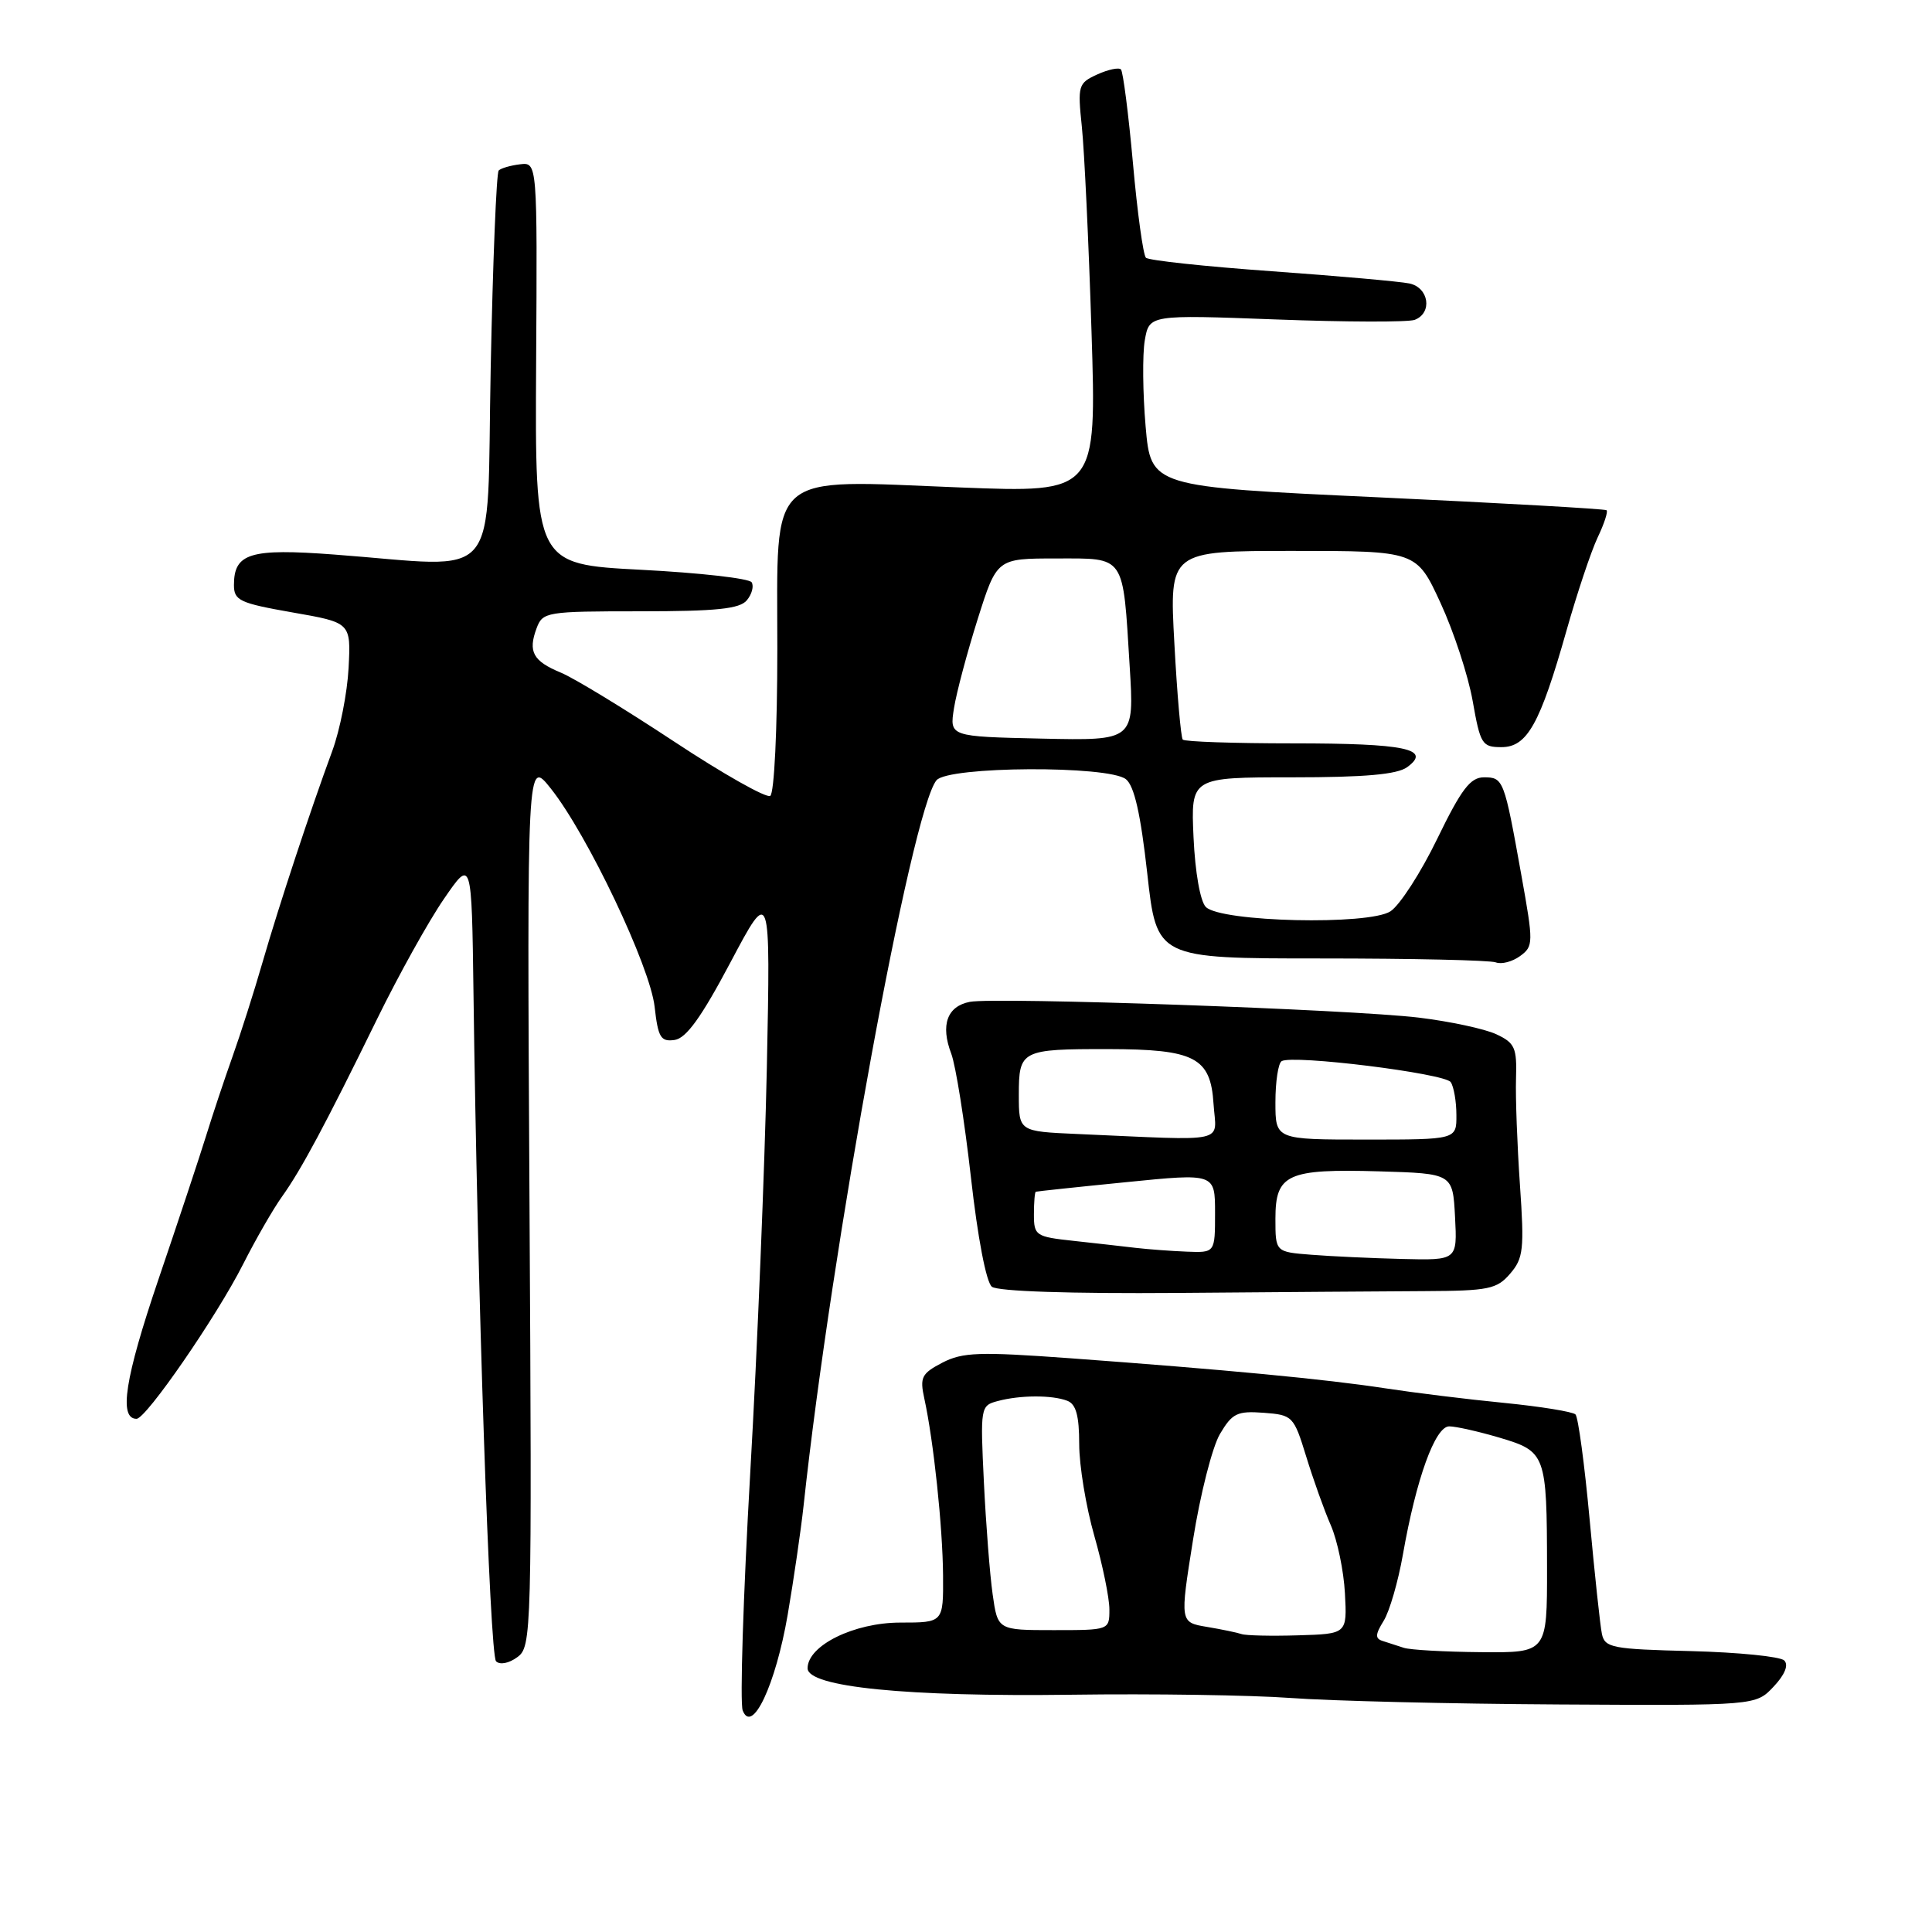 <?xml version="1.0" encoding="UTF-8" standalone="no"?>
<!DOCTYPE svg PUBLIC "-//W3C//DTD SVG 1.1//EN" "http://www.w3.org/Graphics/SVG/1.1/DTD/svg11.dtd" >
<svg xmlns="http://www.w3.org/2000/svg" xmlns:xlink="http://www.w3.org/1999/xlink" version="1.1" viewBox="0 0 256 256">
 <g >
 <path fill="currentColor"
d=" M 104.37 213.98 C 105.17 209.31 106.12 202.80 106.48 199.50 C 110.16 165.32 120.78 107.38 124.09 103.39 C 125.64 101.52 146.87 101.41 149.19 103.25 C 150.30 104.13 151.14 107.86 152.02 115.75 C 153.27 127.00 153.27 127.00 175.05 127.00 C 187.03 127.00 197.45 127.23 198.20 127.52 C 198.95 127.81 200.39 127.43 201.41 126.69 C 203.20 125.38 203.21 124.99 201.58 115.92 C 199.31 103.26 199.21 103.00 196.63 103.00 C 194.83 103.00 193.64 104.56 190.45 111.13 C 188.28 115.61 185.49 119.93 184.25 120.75 C 181.39 122.63 161.78 122.18 159.78 120.18 C 159.04 119.44 158.36 115.59 158.15 110.96 C 157.79 103.00 157.79 103.00 171.20 103.00 C 180.87 103.00 185.13 102.62 186.46 101.65 C 189.76 99.24 186.21 98.50 171.34 98.50 C 163.55 98.50 156.97 98.28 156.72 98.00 C 156.48 97.72 155.97 91.99 155.61 85.25 C 154.94 73.00 154.94 73.00 171.32 73.00 C 187.70 73.00 187.70 73.00 190.88 79.90 C 192.63 83.69 194.55 89.54 195.14 92.90 C 196.15 98.62 196.38 99.00 198.95 99.00 C 202.36 99.00 204.06 95.95 207.58 83.52 C 208.98 78.58 210.83 73.05 211.69 71.23 C 212.56 69.42 213.09 67.78 212.88 67.61 C 212.67 67.43 199.00 66.66 182.50 65.89 C 152.50 64.50 152.50 64.50 151.80 56.50 C 151.42 52.10 151.37 46.97 151.69 45.10 C 152.28 41.70 152.28 41.70 169.10 42.33 C 178.35 42.68 186.62 42.70 187.46 42.38 C 189.84 41.46 189.34 38.11 186.75 37.56 C 185.51 37.30 177.30 36.57 168.50 35.94 C 159.70 35.31 152.20 34.51 151.84 34.15 C 151.48 33.79 150.70 28.15 150.12 21.61 C 149.53 15.07 148.81 9.48 148.53 9.20 C 148.24 8.91 146.83 9.21 145.38 9.87 C 142.87 11.02 142.78 11.33 143.35 16.79 C 143.68 19.93 144.26 32.13 144.63 43.90 C 145.31 65.30 145.31 65.30 127.22 64.59 C 101.35 63.57 103.00 62.11 103.00 85.97 C 103.00 96.72 102.59 105.13 102.06 105.46 C 101.54 105.78 95.80 102.54 89.31 98.25 C 82.81 93.96 76.07 89.85 74.32 89.13 C 70.63 87.60 69.94 86.36 71.10 83.25 C 71.91 81.08 72.37 81.00 84.85 81.00 C 94.93 81.00 98.02 80.68 98.96 79.54 C 99.63 78.74 99.91 77.67 99.60 77.16 C 99.28 76.64 92.69 75.90 84.96 75.50 C 70.89 74.77 70.89 74.77 71.04 48.13 C 71.20 21.50 71.20 21.50 68.91 21.77 C 67.65 21.92 66.38 22.29 66.08 22.59 C 65.78 22.89 65.30 34.69 65.02 48.82 C 64.43 77.97 66.80 75.16 44.28 73.48 C 33.14 72.64 31.00 73.30 31.00 77.52 C 31.00 79.57 31.75 79.92 38.75 81.15 C 46.50 82.50 46.50 82.50 46.19 88.50 C 46.02 91.80 45.04 96.75 44.03 99.50 C 41.12 107.39 37.00 119.87 34.79 127.50 C 33.68 131.35 31.89 136.97 30.81 140.00 C 29.73 143.03 28.16 147.75 27.31 150.50 C 26.46 153.25 23.60 161.87 20.95 169.66 C 16.56 182.60 15.71 188.00 18.09 188.00 C 19.36 188.00 28.72 174.42 32.22 167.50 C 33.89 164.20 36.21 160.17 37.38 158.54 C 39.91 155.00 43.07 149.11 49.98 135.00 C 52.81 129.22 56.78 122.08 58.81 119.13 C 62.50 113.75 62.50 113.75 62.74 131.63 C 63.25 170.76 64.89 219.29 65.73 220.13 C 66.23 220.63 67.43 220.41 68.55 219.58 C 70.45 218.20 70.49 216.67 70.16 159.33 C 69.83 100.51 69.83 100.51 72.99 104.49 C 77.84 110.59 86.14 128.04 86.74 133.40 C 87.20 137.48 87.55 138.06 89.39 137.80 C 90.93 137.58 92.94 134.79 96.80 127.50 C 102.10 117.50 102.10 117.50 101.61 141.50 C 101.33 154.70 100.35 178.85 99.41 195.16 C 98.48 211.48 98.03 225.64 98.41 226.64 C 99.66 229.88 102.77 223.26 104.37 213.98 Z  M 235.01 223.49 C 236.51 221.90 237.02 220.62 236.42 220.02 C 235.90 219.50 230.34 218.94 224.08 218.78 C 213.61 218.52 212.65 218.34 212.26 216.50 C 212.03 215.40 211.30 208.56 210.63 201.29 C 209.96 194.03 209.12 187.79 208.76 187.42 C 208.39 187.06 204.14 186.37 199.30 185.89 C 194.46 185.42 187.35 184.54 183.50 183.95 C 175.69 182.75 162.32 181.48 141.73 179.97 C 129.75 179.10 127.57 179.17 124.87 180.56 C 122.11 182.00 121.86 182.50 122.48 185.33 C 123.71 190.95 124.91 202.33 124.96 208.75 C 125.00 215.00 125.00 215.00 119.31 215.00 C 113.18 215.00 107.02 218.03 107.01 221.05 C 107.00 223.54 120.13 224.85 142.00 224.56 C 152.72 224.41 165.78 224.61 171.00 224.99 C 176.22 225.38 192.23 225.77 206.58 225.85 C 232.65 226.00 232.65 226.00 235.01 223.49 Z  M 188.82 171.08 C 197.25 171.04 198.34 170.82 200.10 168.77 C 201.86 166.73 201.99 165.54 201.40 157.00 C 201.04 151.78 200.80 145.44 200.88 142.92 C 201.01 138.83 200.73 138.19 198.26 137.04 C 196.74 136.33 192.12 135.34 188.00 134.84 C 178.91 133.75 131.94 132.10 128.51 132.75 C 125.50 133.33 124.60 135.82 126.04 139.60 C 126.64 141.18 127.81 148.55 128.65 155.98 C 129.55 164.02 130.68 169.91 131.43 170.50 C 132.21 171.11 141.72 171.43 156.10 171.32 C 168.97 171.21 183.70 171.11 188.82 171.08 Z  M 126.41 93.83 C 126.74 91.75 128.16 86.44 129.55 82.03 C 132.09 74.00 132.09 74.00 139.93 74.00 C 149.20 74.00 148.77 73.37 149.69 88.32 C 150.30 98.14 150.30 98.14 138.05 97.87 C 125.81 97.60 125.81 97.60 126.41 93.83 Z  M 186.00 218.34 C 185.18 218.07 183.92 217.66 183.22 217.44 C 182.19 217.12 182.22 216.58 183.34 214.77 C 184.12 213.52 185.26 209.57 185.89 206.00 C 187.65 195.97 190.16 189.00 192.03 189.00 C 192.91 189.00 195.92 189.68 198.70 190.50 C 204.84 192.33 204.97 192.67 204.99 207.75 C 205.00 219.00 205.00 219.00 196.25 218.92 C 191.44 218.88 186.82 218.62 186.00 218.34 Z  M 164.50 216.52 C 163.95 216.33 161.89 215.90 159.92 215.57 C 156.34 214.97 156.34 214.97 158.08 204.05 C 159.03 198.04 160.64 191.72 161.65 190.01 C 163.28 187.26 163.93 186.94 167.44 187.20 C 171.29 187.49 171.43 187.64 173.08 193.00 C 174.01 196.03 175.47 200.13 176.34 202.11 C 177.21 204.10 178.05 208.15 178.21 211.11 C 178.50 216.50 178.50 216.50 172.00 216.69 C 168.43 216.80 165.05 216.72 164.50 216.52 Z  M 131.53 211.25 C 131.16 208.64 130.64 201.95 130.37 196.38 C 129.89 186.47 129.92 186.25 132.19 185.65 C 135.16 184.85 139.40 184.83 141.42 185.61 C 142.58 186.05 143.00 187.59 143.00 191.36 C 143.00 194.19 143.90 199.65 145.00 203.50 C 146.10 207.35 147.00 211.73 147.00 213.25 C 147.00 216.00 147.00 216.00 139.60 216.00 C 132.20 216.00 132.20 216.00 131.53 211.25 Z  M 173.75 166.26 C 169.00 165.89 169.00 165.89 169.00 161.48 C 169.00 155.57 170.57 154.86 182.75 155.21 C 192.50 155.50 192.50 155.50 192.80 161.25 C 193.10 167.00 193.10 167.00 185.80 166.82 C 181.78 166.72 176.36 166.47 173.75 166.26 Z  M 150.50 165.35 C 148.85 165.15 145.14 164.74 142.25 164.42 C 137.24 163.88 137.00 163.72 137.00 160.93 C 137.00 159.32 137.11 157.96 137.25 157.91 C 137.39 157.86 142.79 157.28 149.25 156.64 C 161.00 155.46 161.00 155.46 161.00 160.73 C 161.00 166.00 161.00 166.00 157.25 165.85 C 155.19 165.77 152.15 165.54 150.50 165.35 Z  M 142.75 150.26 C 135.00 149.92 135.00 149.92 135.00 145.06 C 135.00 139.16 135.32 139.00 146.83 139.01 C 158.33 139.03 160.41 140.11 160.80 146.27 C 161.15 151.59 163.14 151.15 142.75 150.26 Z  M 169.00 146.06 C 169.00 143.34 169.37 140.89 169.82 140.61 C 171.26 139.72 191.47 142.23 192.23 143.39 C 192.64 144.00 192.98 145.96 192.98 147.75 C 193.00 151.00 193.00 151.00 181.00 151.00 C 169.00 151.00 169.00 151.00 169.00 146.06 Z "/>
</g>
</svg>